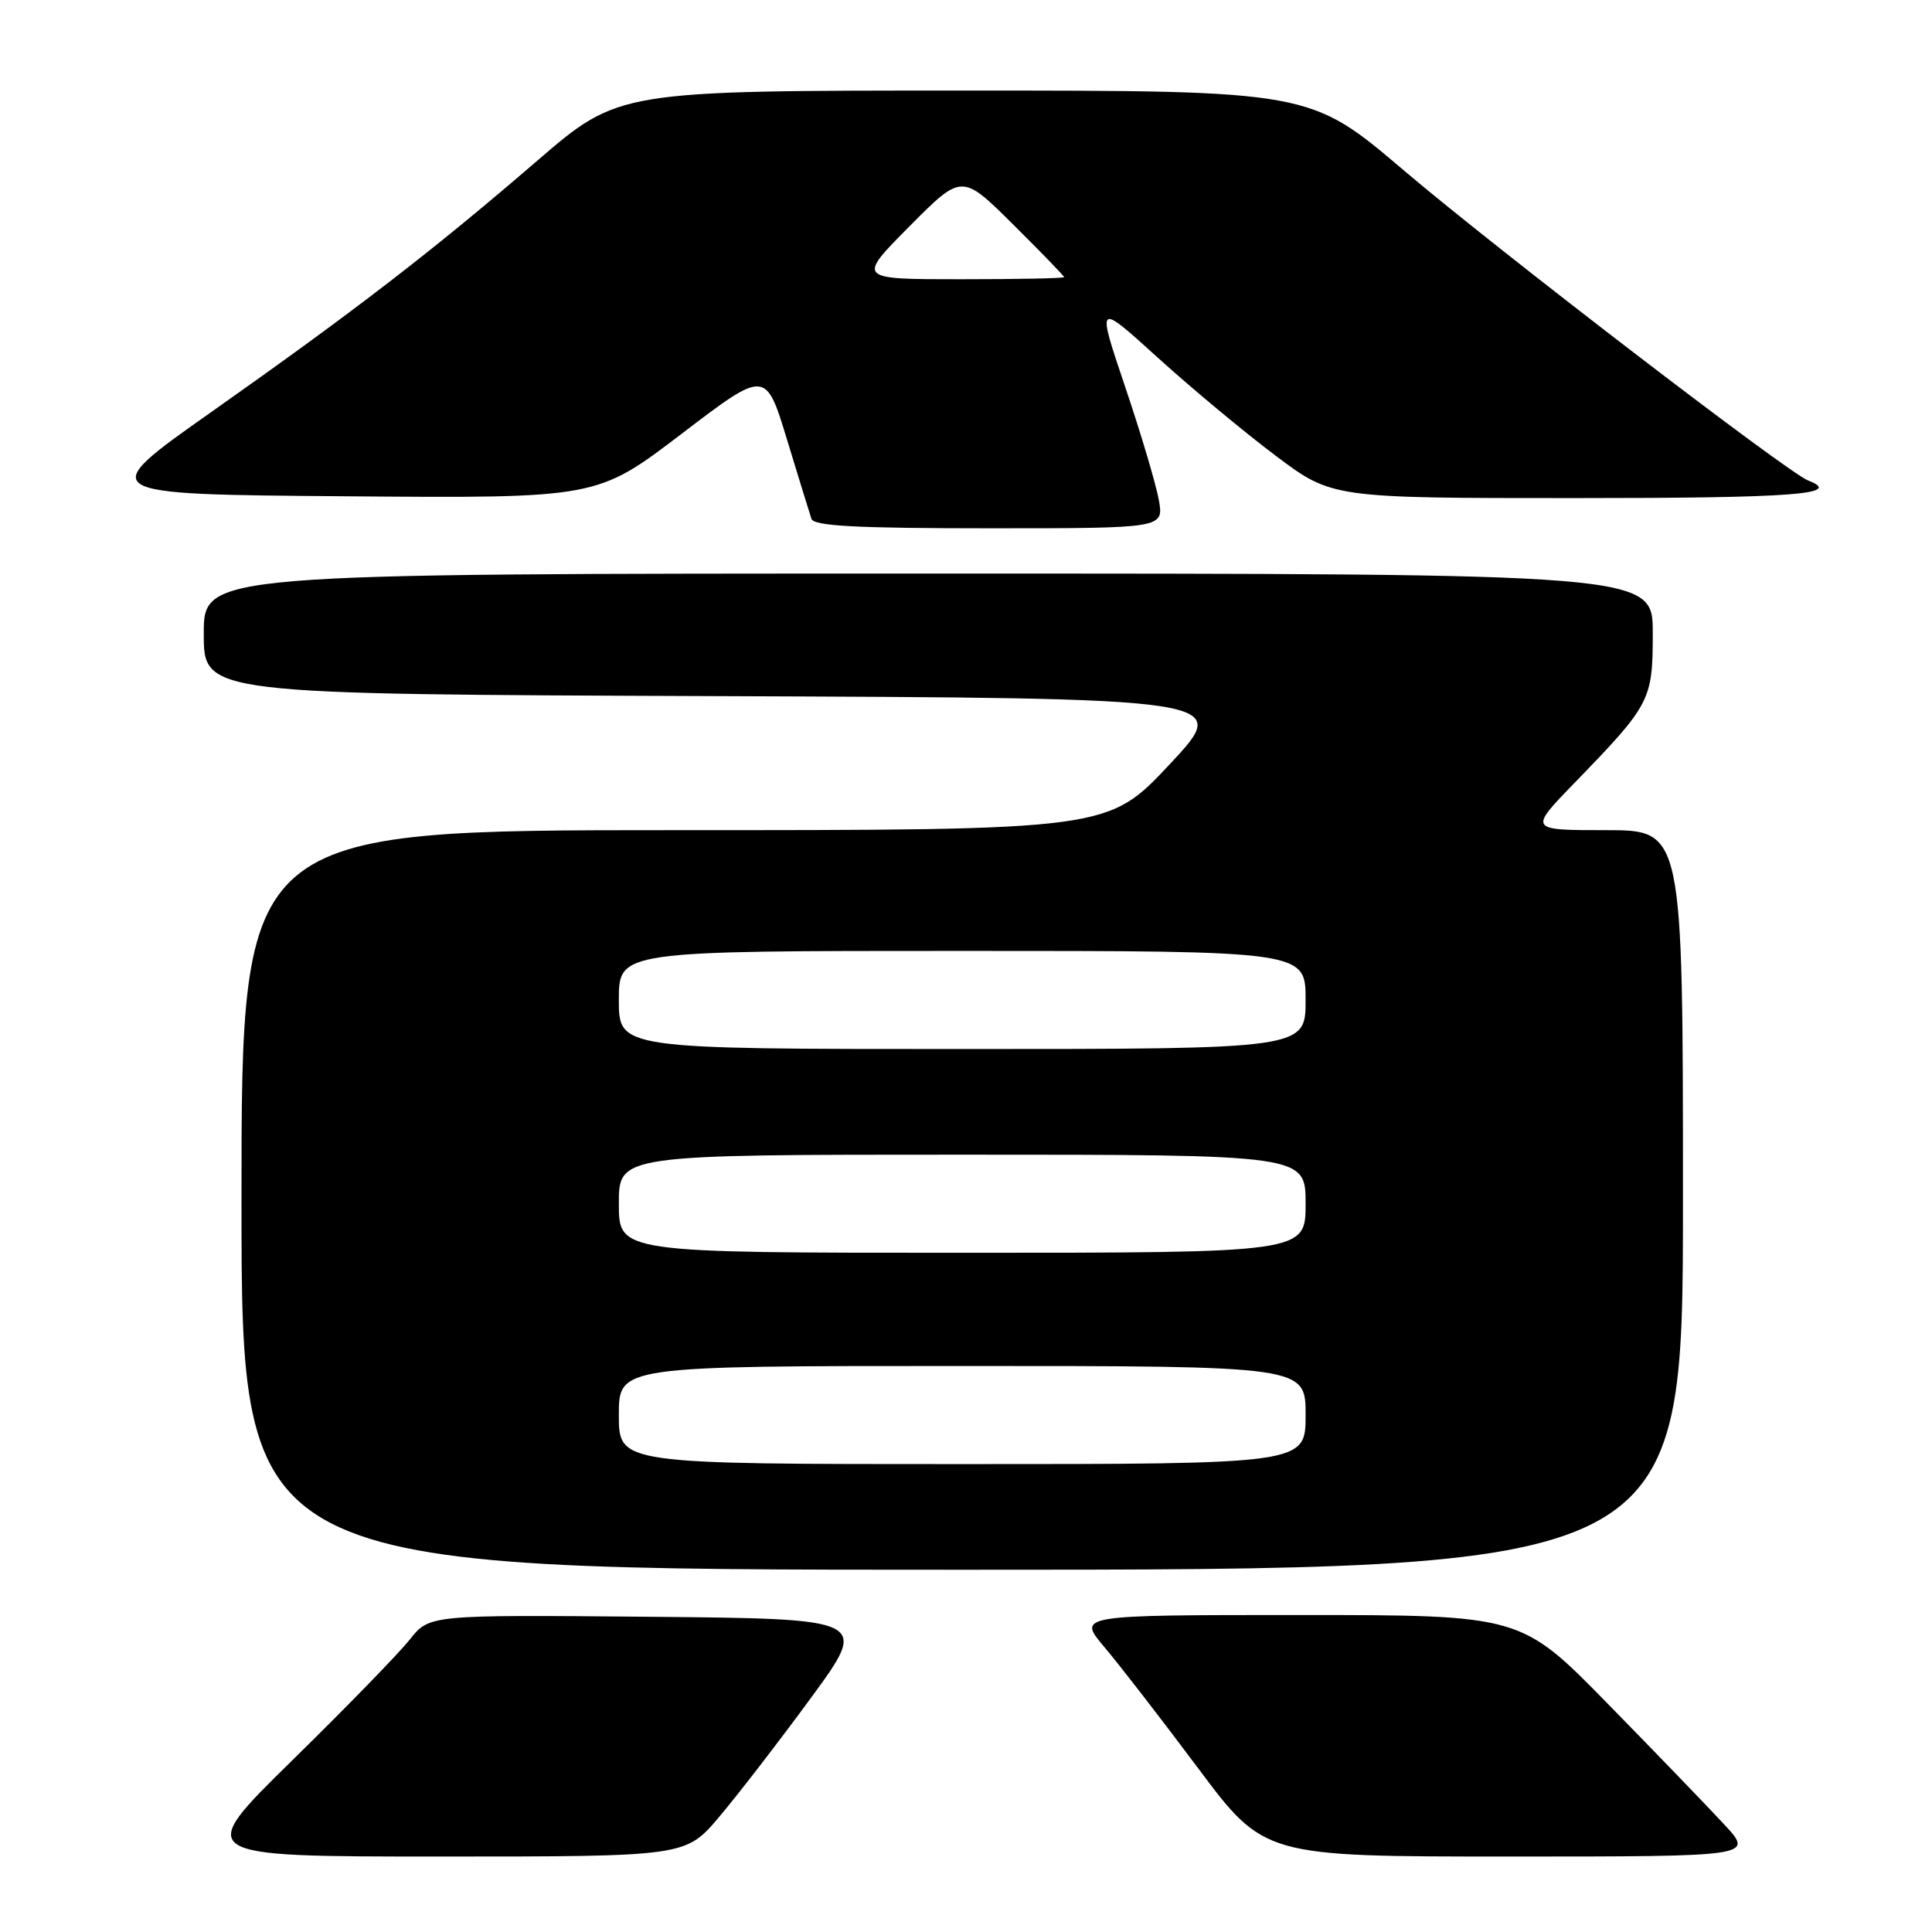 <?xml version="1.0" encoding="UTF-8" standalone="no"?>
<!DOCTYPE svg PUBLIC "-//W3C//DTD SVG 1.1//EN" "http://www.w3.org/Graphics/SVG/1.1/DTD/svg11.dtd" >
<svg xmlns="http://www.w3.org/2000/svg" xmlns:xlink="http://www.w3.org/1999/xlink" version="1.1" viewBox="0 0 256 256">
 <g >
 <path fill="currentColor"
d=" M 95.29 240.75 C 97.74 237.86 103.20 230.78 107.44 225.00 C 115.14 214.50 115.14 214.50 86.02 214.23 C 56.90 213.97 56.90 213.97 54.31 217.23 C 52.90 219.03 45.88 226.24 38.73 233.25 C 25.73 246.00 25.73 246.00 58.29 246.00 C 90.85 246.00 90.85 246.00 95.29 240.75 Z  M 228.47 241.75 C 226.30 239.41 219.36 232.21 213.03 225.75 C 201.53 214.00 201.53 214.00 172.14 214.00 C 142.74 214.00 142.74 214.00 146.34 218.25 C 148.32 220.59 153.89 227.79 158.72 234.25 C 167.50 246.00 167.50 246.00 199.95 246.00 C 232.41 246.00 232.41 246.00 228.47 241.75 Z  M 223.00 159.00 C 223.00 110.00 223.00 110.00 212.78 110.00 C 202.56 110.00 202.56 110.00 208.62 103.75 C 218.73 93.32 219.00 92.81 219.00 83.87 C 219.00 76.00 219.00 76.00 123.00 76.00 C 27.00 76.00 27.00 76.00 27.00 83.99 C 27.00 91.99 27.00 91.99 95.10 92.24 C 163.19 92.50 163.19 92.50 155.01 101.25 C 146.82 110.00 146.82 110.00 89.41 110.00 C 32.00 110.00 32.00 110.00 32.00 159.00 C 32.00 208.00 32.00 208.00 127.50 208.00 C 223.00 208.00 223.00 208.00 223.00 159.00 Z  M 153.55 66.25 C 153.18 64.19 151.18 57.44 149.09 51.26 C 145.30 40.03 145.30 40.03 153.40 47.38 C 157.86 51.42 164.87 57.26 169.00 60.36 C 176.49 66.00 176.49 66.00 208.75 66.00 C 237.72 66.00 244.35 65.50 239.59 63.67 C 236.89 62.64 198.44 33.14 186.04 22.60 C 173.58 12.00 173.58 12.00 127.79 12.00 C 81.99 12.00 81.99 12.00 71.24 21.25 C 57.37 33.21 47.11 41.12 28.02 54.58 C 12.53 65.50 12.53 65.50 45.82 65.76 C 79.10 66.03 79.10 66.03 90.28 57.51 C 101.46 48.98 101.46 48.98 104.28 58.24 C 105.83 63.33 107.29 68.06 107.52 68.75 C 107.84 69.70 113.46 70.00 131.08 70.00 C 154.22 70.00 154.22 70.00 153.55 66.25 Z  M 82.00 187.50 C 82.00 181.00 82.00 181.00 127.50 181.00 C 173.00 181.00 173.00 181.00 173.00 187.50 C 173.00 194.00 173.00 194.00 127.50 194.00 C 82.00 194.00 82.00 194.00 82.00 187.50 Z  M 82.00 159.50 C 82.00 153.00 82.00 153.00 127.50 153.00 C 173.00 153.00 173.00 153.00 173.00 159.50 C 173.00 166.00 173.00 166.00 127.50 166.00 C 82.00 166.00 82.00 166.00 82.00 159.50 Z  M 82.00 132.50 C 82.00 126.00 82.00 126.00 127.50 126.00 C 173.00 126.00 173.00 126.00 173.00 132.50 C 173.00 139.00 173.00 139.00 127.50 139.00 C 82.00 139.00 82.00 139.00 82.00 132.50 Z  M 120.50 30.00 C 127.45 23.00 127.45 23.00 134.22 29.72 C 137.95 33.42 141.00 36.57 141.00 36.72 C 141.00 36.88 134.82 37.00 127.28 37.00 C 113.55 37.00 113.55 37.00 120.50 30.00 Z "/>
</g>
</svg>